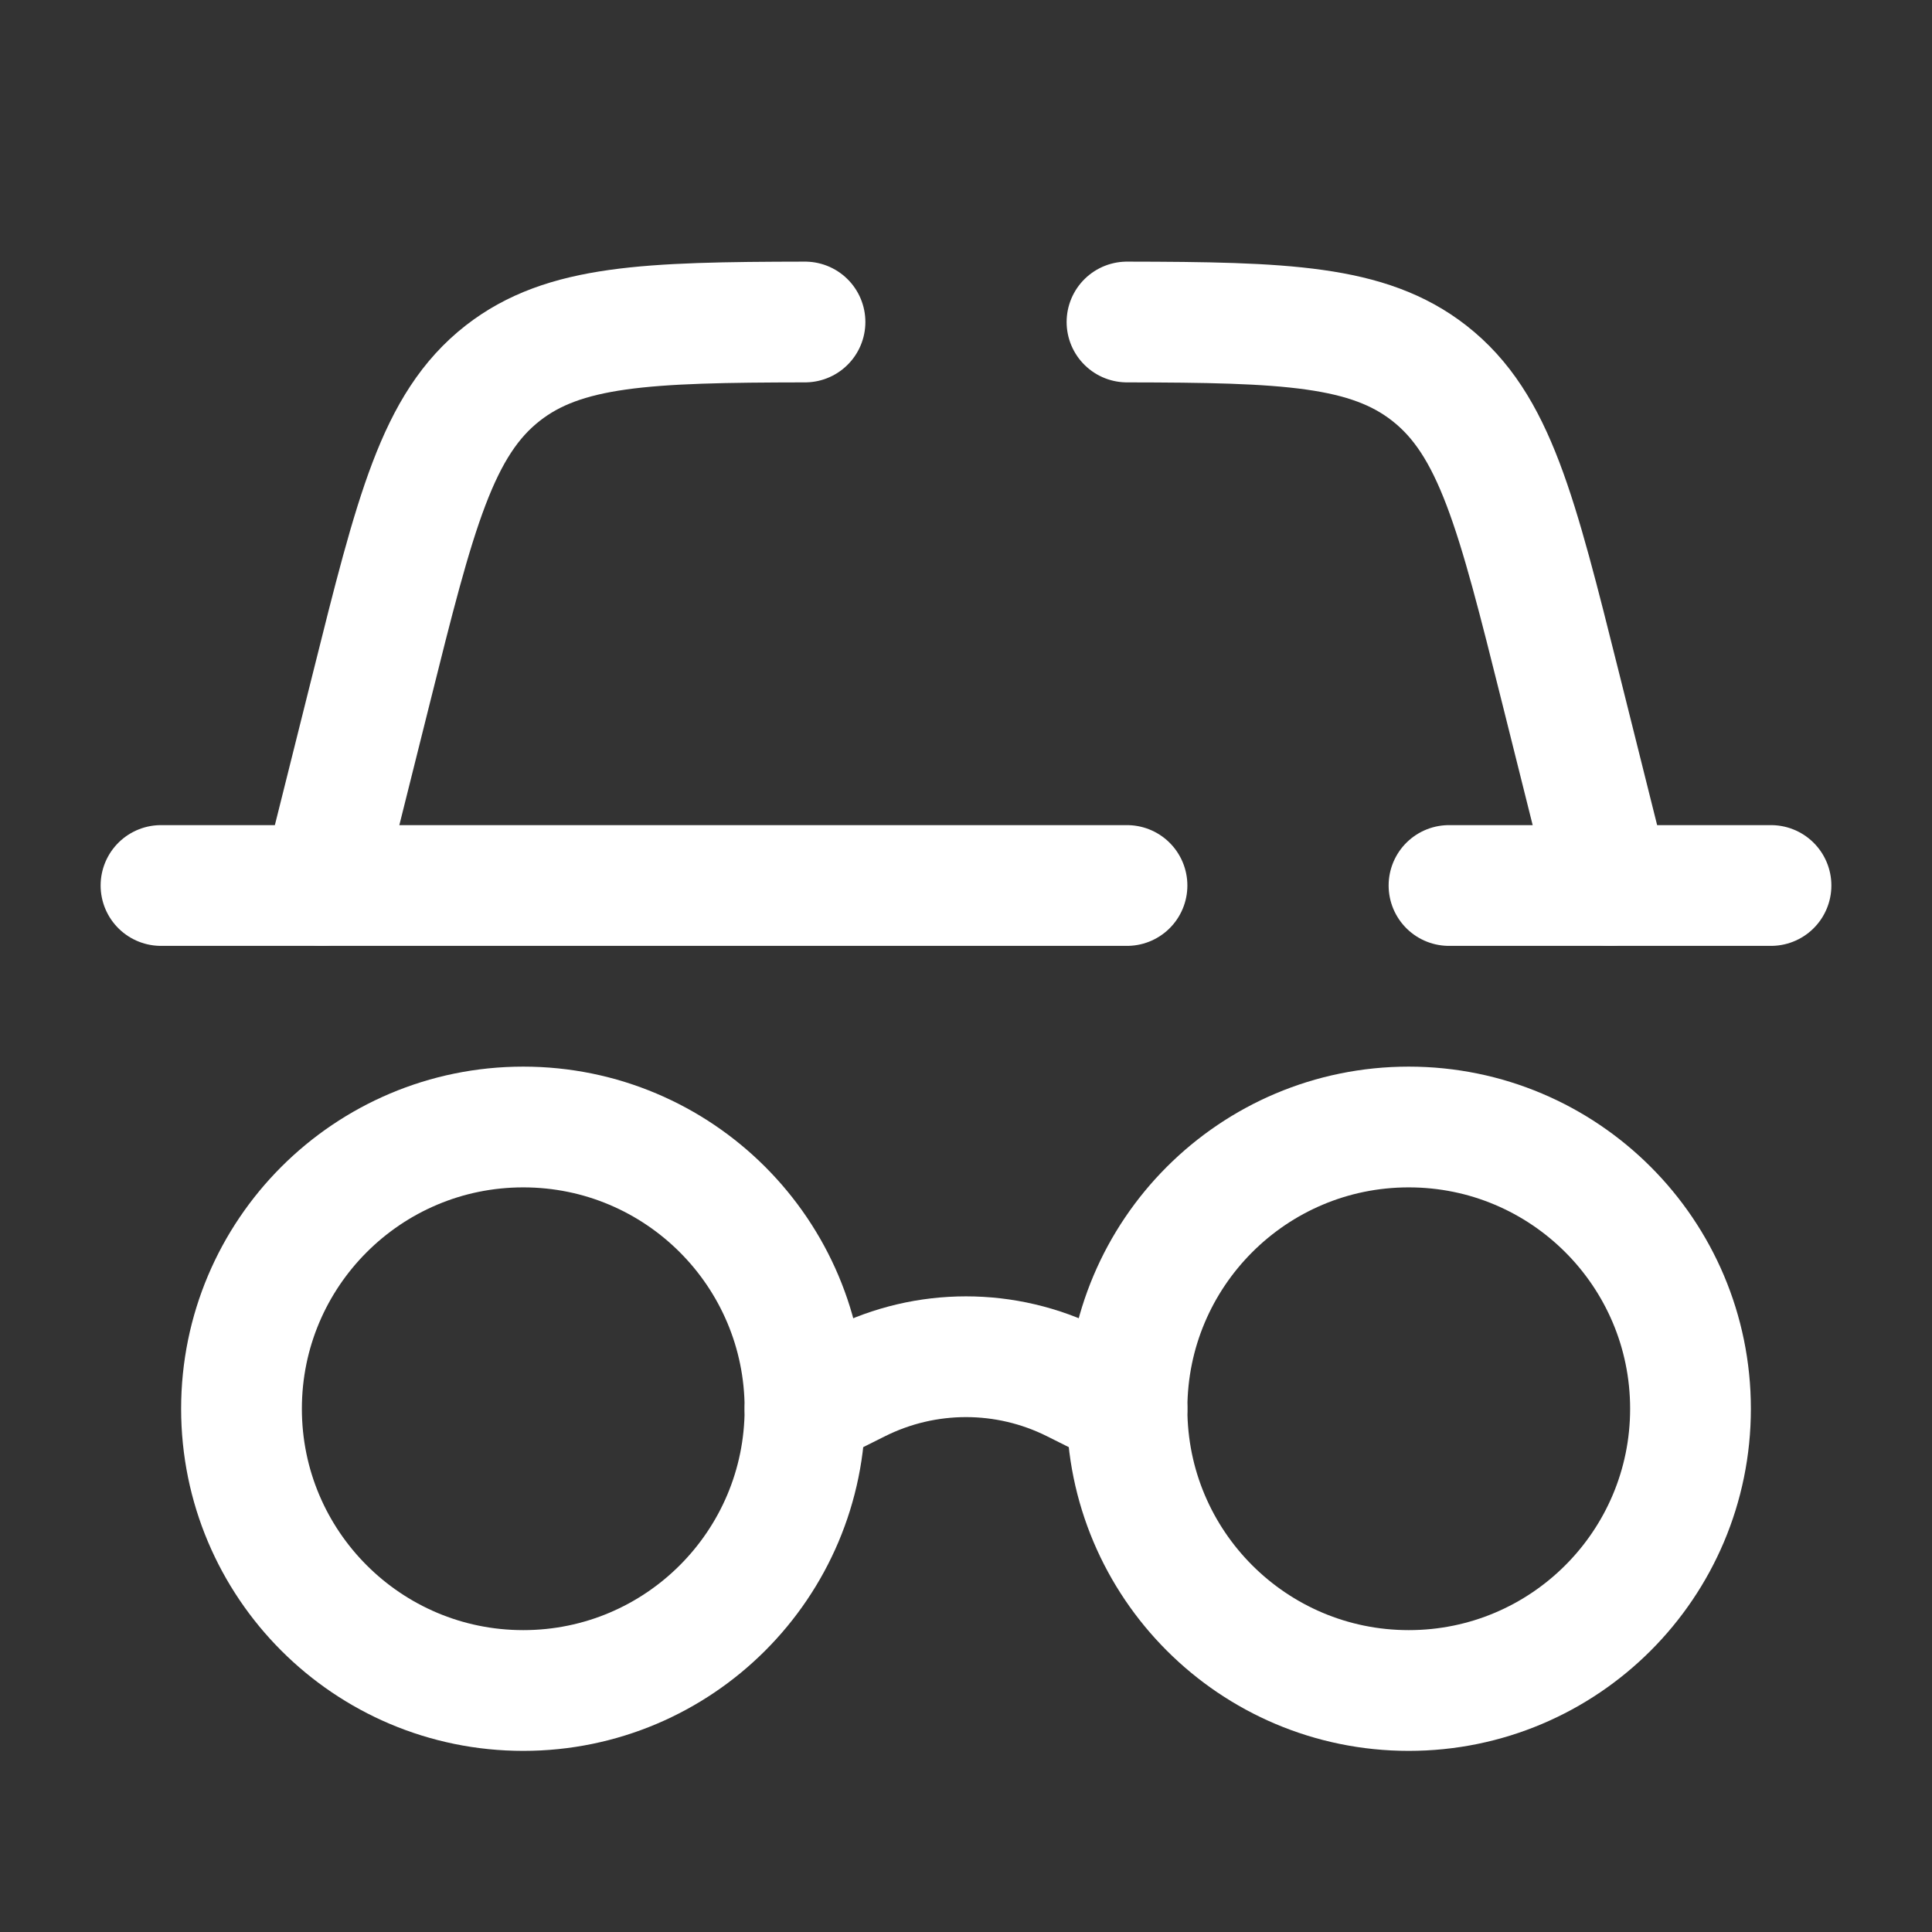 <?xml version="1.0" encoding="utf-8"?><!-- Uploaded to: SVG Repo, www.svgrepo.com, Generator: SVG Repo Mixer Tools -->
<svg width="70px" height="70px" viewBox="0 0 24 24" fill="none" xmlns="http://www.w3.org/2000/svg">
<rect x="0" y="0" width="24" height="24" fill="#333333" stroke="none"/>
<path d="M21 17.5C21 19.433 19.433 21 17.5 21C15.567 21 14 19.433 14 17.5C14 15.567 15.567 14 17.5 14C19.433 14 21 15.567 21 17.5Z" stroke="#fffffff2" stroke-width="1.5"/>
<path d="M2 11H14M22 11H18" stroke="#fffffff2" stroke-width="1.5" stroke-linecap="round"/>
<path d="M4 11L4.614 8.545C5.159 6.362 5.432 5.271 6.246 4.635C7.006 4.042 8.036 4.003 10 4M20 11L19.386 8.545C18.84 6.362 18.568 5.271 17.754 4.635C16.994 4.042 15.964 4.003 14 4" stroke="#fffffff2" stroke-width="1.5" stroke-linecap="round"/>
<path d="M10 17.5C10 19.433 8.433 21 6.5 21C4.567 21 3 19.433 3 17.5C3 15.567 4.567 14 6.5 14C8.433 14 10 15.567 10 17.5Z" stroke="#fffffff2" stroke-width="1.5"/>
<path d="M10 17.5L10.658 17.171C11.503 16.748 12.497 16.748 13.342 17.171L14 17.5" stroke="#fffffff2" stroke-width="1.5" stroke-linecap="round"/>
</svg>